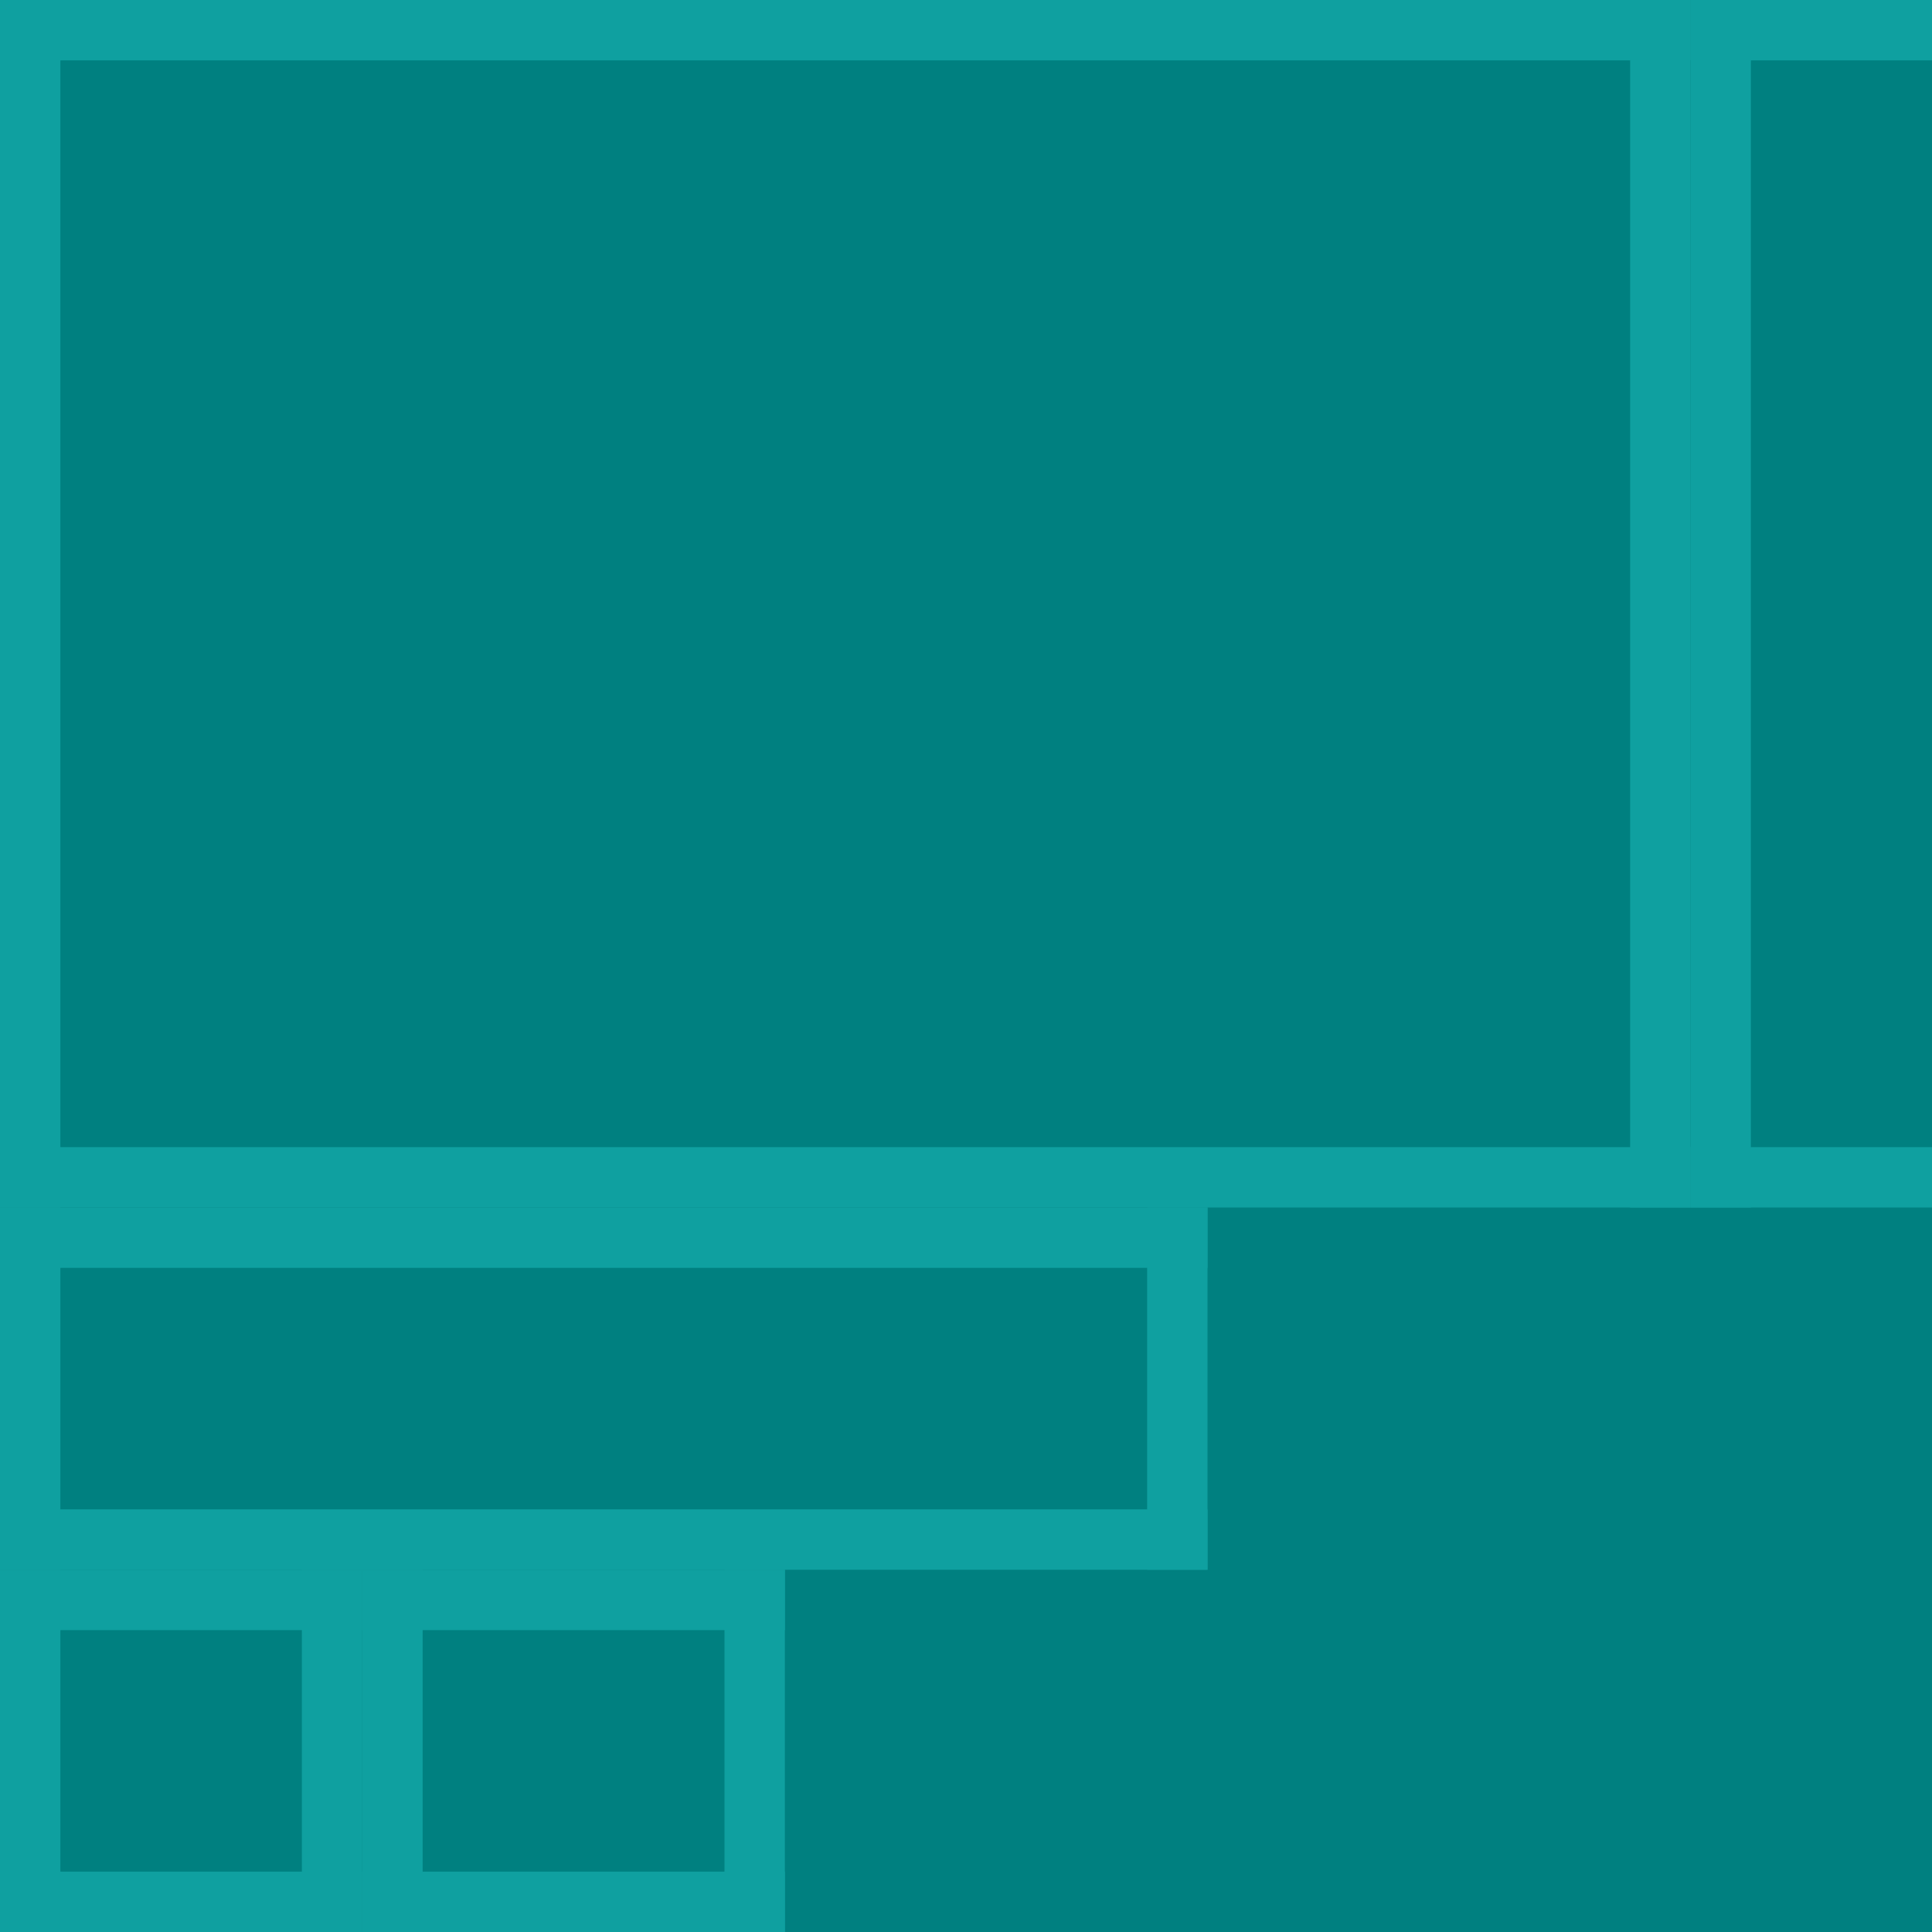 <?xml version="1.0" encoding="UTF-8" standalone="no"?>
<!-- Created with Inkscape (http://www.inkscape.org/) -->

<svg
   width="32"
   height="32"
   viewBox="0 0 32 32"
   version="1.1"
   id="svg1"
   inkscape:version="1.3.2 (091e20ef0f, 2023-11-25)"
   sodipodi:docname="crystal.svg"
   inkscape:export-filename="crystal-unlabelled.png"
   inkscape:export-xdpi="96"
   inkscape:export-ydpi="96"
   xmlns:inkscape="http://www.inkscape.org/namespaces/inkscape"
   xmlns:sodipodi="http://sodipodi.sourceforge.net/DTD/sodipodi-0.dtd"
   xmlns="http://www.w3.org/2000/svg"
   xmlns:svg="http://www.w3.org/2000/svg">
  <sodipodi:namedview
     id="namedview1"
     pagecolor="#ffffff"
     bordercolor="#000000"
     borderopacity="0.25"
     inkscape:showpageshadow="2"
     inkscape:pageopacity="0.0"
     inkscape:pagecheckerboard="0"
     inkscape:deskcolor="#d1d1d1"
     inkscape:document-units="px"
     showgrid="true"
     inkscape:zoom="18.484375"
     inkscape:cx="13.579036"
     inkscape:cy="16.852071"
     inkscape:window-width="2560"
     inkscape:window-height="1371"
     inkscape:window-x="0"
     inkscape:window-y="0"
     inkscape:window-maximized="1"
     inkscape:current-layer="layer3">
    <inkscape:grid
       id="grid1"
       units="px"
       originx="0"
       originy="0"
       spacingx="1"
       spacingy="1"
       empcolor="#0099e5"
       empopacity="0.302"
       color="#0099e5"
       opacity="0.149"
       empspacing="5"
       dotted="false"
       gridanglex="30"
       gridanglez="30"
       visible="true" />
  </sodipodi:namedview>
  <defs
     id="defs1">
    <clipPath
       clipPathUnits="userSpaceOnUse"
       id="clipPath97">
      <rect
         style="fill:#808080;fill-opacity:0.995;stroke:#53676c;stroke-width:0.865"
         id="rect98"
         width="24.031"
         height="28"
         x="51"
         y="-1" />
    </clipPath>
    <clipPath
       clipPathUnits="userSpaceOnUse"
       id="clipPath97-7">
      <rect
         style="fill:#808080;fill-opacity:0.995;stroke:#53676c;stroke-width:0.865"
         id="rect98-3"
         width="24.031"
         height="28"
         x="51"
         y="-1" />
    </clipPath>
    <clipPath
       clipPathUnits="userSpaceOnUse"
       id="clipPath57">
      <g
         id="use57"
         style="display:inline;mix-blend-mode:normal"
         inkscape:label="Clip Group">
        <rect
           style="display:none;fill:#808080;stroke-width:0.816;-inkscape-stroke:none"
           id="rect2"
           width="2"
           height="32"
           x="0"
           y="0"
           inkscape:label="west" />
        <rect
           style="display:none;opacity:1;mix-blend-mode:normal;fill:#808080;stroke-width:0.816;-inkscape-stroke:none"
           id="rect3"
           width="32"
           height="2"
           x="0"
           y="30"
           inkscape:label="south" />
        <rect
           style="display:none;fill:#808080;stroke-width:0.816;-inkscape-stroke:none"
           id="rect7"
           width="2"
           height="32"
           x="30"
           y="0"
           inkscape:label="east" />
        <rect
           style="display:none;opacity:1;mix-blend-mode:normal;fill:#808080;stroke-width:0.816;-inkscape-stroke:none"
           id="rect8"
           width="32"
           height="2"
           x="0"
           y="0"
           inkscape:label="north" />
        <rect
           style="display:inline;fill:#808080;stroke-width:3.266;-inkscape-stroke:none"
           id="rect9"
           width="32"
           height="32"
           x="0"
           y="0"
           inkscape:label="full" />
      </g>
    </clipPath>
  </defs>
  <g
     inkscape:groupmode="layer"
     id="layer1"
     inkscape:label="template"
     sodipodi:insensitive="true">
    <rect
       style="fill:#800000;fill-opacity:1;stroke-width:2.086;-inkscape-stroke:none"
       id="rect6"
       width="28"
       height="20"
       x="0"
       y="0" />
    <rect
       style="fill:#666666;stroke-width:0.935;-inkscape-stroke:none"
       id="rect12"
       width="28"
       height="1"
       x="0"
       y="0" />
    <rect
       style="fill:#666666;stroke-width:1.581;-inkscape-stroke:none"
       id="rect13"
       width="1"
       height="20"
       x="27"
       y="0" />
    <rect
       style="fill:#666666;stroke-width:1.581;-inkscape-stroke:none"
       id="rect1"
       width="1"
       height="20"
       x="0"
       y="0" />
    <rect
       style="fill:#666666;stroke-width:0.935;-inkscape-stroke:none"
       id="rect4"
       width="28"
       height="1"
       x="0"
       y="19" />
    <g
       id="g31"
       transform="rotate(90,26,26)">
      <rect
         style="fill:#808000;fill-opacity:1;stroke-width:0.788;-inkscape-stroke:none"
         id="rect5"
         width="20"
         height="4"
         x="0"
         y="20" />
      <rect
         style="fill:#666666;stroke-width:0.791;-inkscape-stroke:none"
         id="rect10"
         width="20"
         height="1"
         x="0"
         y="20" />
      <rect
         style="fill:#666666;stroke-width:0.707;-inkscape-stroke:none"
         id="rect11"
         width="1"
         height="4"
         x="19"
         y="20" />
      <rect
         style="fill:#666666;stroke-width:0.707;-inkscape-stroke:none"
         id="rect14"
         width="1"
         height="4"
         x="0"
         y="20" />
      <rect
         style="fill:#666666;stroke-width:0.791;-inkscape-stroke:none"
         id="rect15"
         width="20"
         height="1"
         x="0"
         y="23" />
    </g>
    <rect
       style="fill:#008080;fill-opacity:1;stroke-width:0.529;-inkscape-stroke:none"
       id="rect21"
       width="6"
       height="6"
       x="0"
       y="26" />
    <rect
       style="fill:#666666;stroke-width:0.433;-inkscape-stroke:none"
       id="rect22"
       width="6"
       height="1"
       x="0"
       y="26" />
    <rect
       style="fill:#666666;stroke-width:0.866;-inkscape-stroke:none"
       id="rect24"
       width="1"
       height="6"
       x="0"
       y="26" />
    <g
       id="g32"
       transform="translate(0,-4)">
      <rect
         style="fill:#008000;fill-opacity:1;stroke-width:0.966;-inkscape-stroke:none"
         id="rect16"
         width="20"
         height="6"
         x="0"
         y="24" />
      <rect
         style="fill:#666666;stroke-width:0.791;-inkscape-stroke:none"
         id="rect17"
         width="20"
         height="1"
         x="0"
         y="24" />
      <rect
         style="fill:#666666;stroke-width:0.866;-inkscape-stroke:none"
         id="rect19"
         width="1"
         height="6"
         x="0"
         y="24" />
      <rect
         style="fill:#666666;stroke-width:0.791;-inkscape-stroke:none"
         id="rect27"
         width="20"
         height="1"
         x="0"
         y="29" />
      <rect
         style="fill:#666666;stroke-width:0.866;-inkscape-stroke:none"
         id="rect28"
         width="1"
         height="6"
         x="19"
         y="24" />
    </g>
    <rect
       style="fill:#666666;stroke-width:0.433;-inkscape-stroke:none"
       id="rect29"
       width="6"
       height="1"
       x="0"
       y="31" />
    <rect
       style="fill:#666666;stroke-width:0.866;-inkscape-stroke:none"
       id="rect30"
       width="1"
       height="6"
       x="5"
       y="26" />
    <rect
       style="fill:#000080;fill-opacity:1;stroke-width:0.571;-inkscape-stroke:none"
       id="rect32"
       width="7"
       height="6"
       x="6"
       y="26" />
    <rect
       style="fill:#666666;stroke-width:0.468;-inkscape-stroke:none"
       id="rect34"
       width="7"
       height="1"
       x="6"
       y="26" />
    <rect
       style="fill:#666666;stroke-width:0.866;-inkscape-stroke:none"
       id="rect35"
       width="1"
       height="6"
       x="6"
       y="26" />
    <rect
       style="fill:#666666;stroke-width:0.468;-inkscape-stroke:none"
       id="rect36"
       width="7"
       height="1"
       x="6"
       y="31" />
    <rect
       style="fill:#666666;stroke-width:0.866;-inkscape-stroke:none"
       id="rect37"
       width="1"
       height="6"
       x="12"
       y="26" />
    <rect
       style="fill:#800080;fill-opacity:1;stroke-width:0.571;-inkscape-stroke:none"
       id="rect38"
       width="7"
       height="6"
       x="13"
       y="26" />
    <rect
       style="fill:#666666;stroke-width:0.468;-inkscape-stroke:none"
       id="rect39"
       width="7"
       height="1"
       x="13"
       y="26" />
    <rect
       style="fill:#666666;stroke-width:0.866;-inkscape-stroke:none"
       id="rect40"
       width="1"
       height="6"
       x="13"
       y="26" />
    <rect
       style="fill:#666666;stroke-width:0.468;-inkscape-stroke:none"
       id="rect41"
       width="7"
       height="1"
       x="13"
       y="31" />
    <rect
       style="fill:#666666;stroke-width:0.866;-inkscape-stroke:none"
       id="rect42"
       width="1"
       height="6"
       x="19"
       y="26" />
  </g>
  <g
     inkscape:groupmode="layer"
     id="layer2"
     inkscape:label="unlabelled"
     style="display:inline"
     transform="translate(-1,7)"
     sodipodi:insensitive="true">
    <rect
       style="display:inline;fill:#008080;fill-opacity:1;stroke-width:15.277;-inkscape-stroke:none"
       id="rect2-6-6"
       width="32"
       height="32"
       x="1"
       y="-7" />
    <rect
       style="font-variation-settings:normal;vector-effect:none;fill:#0fa0a0;fill-opacity:1;stroke-width:0.791;stroke-linecap:butt;stroke-linejoin:miter;stroke-miterlimit:4;stroke-dasharray:none;stroke-dashoffset:0;stroke-opacity:1;-inkscape-stroke:none;stop-color:#000000"
       id="rect12-7"
       width="28"
       height="1"
       x="1"
       y="-7" />
    <rect
       style="font-variation-settings:normal;vector-effect:none;fill:#0fa0a0;fill-opacity:1;stroke-width:0.791;stroke-linecap:butt;stroke-linejoin:miter;stroke-miterlimit:4;stroke-dasharray:none;stroke-dashoffset:0;stroke-opacity:1;-inkscape-stroke:none;stop-color:#000000"
       id="rect13-5"
       width="1"
       height="20"
       x="28"
       y="-7" />
    <rect
       style="font-variation-settings:normal;vector-effect:none;fill:#0fa0a0;fill-opacity:1;stroke-width:0.791;stroke-linecap:butt;stroke-linejoin:miter;stroke-miterlimit:4;stroke-dasharray:none;stroke-dashoffset:0;stroke-opacity:1;-inkscape-stroke:none;stop-color:#000000"
       id="rect1-9"
       width="1"
       height="20"
       x="1"
       y="-7" />
    <rect
       style="font-variation-settings:normal;vector-effect:none;fill:#0fa0a0;fill-opacity:1;stroke-width:0.791;stroke-linecap:butt;stroke-linejoin:miter;stroke-miterlimit:4;stroke-dasharray:none;stroke-dashoffset:0;stroke-opacity:1;-inkscape-stroke:none;stop-color:#000000"
       id="rect4-2"
       width="28"
       height="1"
       x="1"
       y="12" />
    <rect
       style="font-variation-settings:normal;vector-effect:none;fill:#0fa0a0;fill-opacity:1;stroke-width:0.791;stroke-linecap:butt;stroke-linejoin:miter;stroke-miterlimit:4;stroke-dasharray:none;stroke-dashoffset:0;stroke-opacity:1;-inkscape-stroke:none;stop-color:#000000"
       id="rect10-9"
       width="20"
       height="1"
       x="-7"
       y="-30"
       transform="rotate(90)" />
    <rect
       style="font-variation-settings:normal;vector-effect:none;fill:#0fa0a0;fill-opacity:1;stroke-width:0.791;stroke-linecap:butt;stroke-linejoin:miter;stroke-miterlimit:4;stroke-dasharray:none;stroke-dashoffset:0;stroke-opacity:1;-inkscape-stroke:none;stop-color:#000000"
       id="rect11-7"
       width="1"
       height="4"
       x="12"
       y="-33"
       transform="rotate(90)" />
    <rect
       style="font-variation-settings:normal;vector-effect:none;fill:#0fa0a0;fill-opacity:1;stroke-width:0.791;stroke-linecap:butt;stroke-linejoin:miter;stroke-miterlimit:4;stroke-dasharray:none;stroke-dashoffset:0;stroke-opacity:1;-inkscape-stroke:none;stop-color:#000000"
       id="rect14-3"
       width="1"
       height="4"
       x="-7"
       y="-33"
       transform="rotate(90)" />
    <rect
       style="font-variation-settings:normal;vector-effect:none;fill:#0fa0a0;fill-opacity:1;stroke-width:0.791;stroke-linecap:butt;stroke-linejoin:miter;stroke-miterlimit:4;stroke-dasharray:none;stroke-dashoffset:0;stroke-opacity:1;-inkscape-stroke:none;stop-color:#000000"
       id="rect22-2"
       width="6"
       height="1"
       x="1"
       y="19" />
    <rect
       style="font-variation-settings:normal;vector-effect:none;fill:#0fa0a0;fill-opacity:1;stroke-width:0.791;stroke-linecap:butt;stroke-linejoin:miter;stroke-miterlimit:4;stroke-dasharray:none;stroke-dashoffset:0;stroke-opacity:1;-inkscape-stroke:none;stop-color:#000000"
       id="rect24-9"
       width="1"
       height="6"
       x="1"
       y="19" />
    <rect
       style="font-variation-settings:normal;vector-effect:none;fill:#0fa0a0;fill-opacity:1;stroke-width:0.791;stroke-linecap:butt;stroke-linejoin:miter;stroke-miterlimit:4;stroke-dasharray:none;stroke-dashoffset:0;stroke-opacity:1;-inkscape-stroke:none;stop-color:#000000"
       id="rect17-9"
       width="20"
       height="1"
       x="1"
       y="13" />
    <rect
       style="font-variation-settings:normal;vector-effect:none;fill:#0fa0a0;fill-opacity:1;stroke-width:0.791;stroke-linecap:butt;stroke-linejoin:miter;stroke-miterlimit:4;stroke-dasharray:none;stroke-dashoffset:0;stroke-opacity:1;-inkscape-stroke:none;stop-color:#000000"
       id="rect19-4"
       width="1"
       height="6"
       x="1"
       y="13" />
    <rect
       style="font-variation-settings:normal;vector-effect:none;fill:#0fa0a0;fill-opacity:1;stroke-width:0.791;stroke-linecap:butt;stroke-linejoin:miter;stroke-miterlimit:4;stroke-dasharray:none;stroke-dashoffset:0;stroke-opacity:1;-inkscape-stroke:none;stop-color:#000000"
       id="rect27-7"
       width="20"
       height="1"
       x="1"
       y="18" />
    <rect
       style="font-variation-settings:normal;vector-effect:none;fill:#0fa0a0;fill-opacity:1;stroke-width:0.791;stroke-linecap:butt;stroke-linejoin:miter;stroke-miterlimit:4;stroke-dasharray:none;stroke-dashoffset:0;stroke-opacity:1;-inkscape-stroke:none;stop-color:#000000"
       id="rect28-8"
       width="1"
       height="6"
       x="20"
       y="13" />
    <rect
       style="font-variation-settings:normal;vector-effect:none;fill:#0fa0a0;fill-opacity:1;stroke-width:0.791;stroke-linecap:butt;stroke-linejoin:miter;stroke-miterlimit:4;stroke-dasharray:none;stroke-dashoffset:0;stroke-opacity:1;-inkscape-stroke:none;stop-color:#000000"
       id="rect29-4"
       width="6"
       height="1"
       x="1"
       y="24" />
    <rect
       style="font-variation-settings:normal;vector-effect:none;fill:#0fa0a0;fill-opacity:1;stroke-width:0.791;stroke-linecap:butt;stroke-linejoin:miter;stroke-miterlimit:4;stroke-dasharray:none;stroke-dashoffset:0;stroke-opacity:1;-inkscape-stroke:none;stop-color:#000000"
       id="rect30-5"
       width="1"
       height="6"
       x="6"
       y="19" />
    <rect
       style="font-variation-settings:normal;vector-effect:none;fill:#0fa0a0;fill-opacity:1;stroke-width:0.791;stroke-linecap:butt;stroke-linejoin:miter;stroke-miterlimit:4;stroke-dasharray:none;stroke-dashoffset:0;stroke-opacity:1;-inkscape-stroke:none;stop-color:#000000"
       id="rect34-3"
       width="7"
       height="1"
       x="7"
       y="19" />
    <rect
       style="font-variation-settings:normal;vector-effect:none;fill:#0fa0a0;fill-opacity:1;stroke-width:0.791;stroke-linecap:butt;stroke-linejoin:miter;stroke-miterlimit:4;stroke-dasharray:none;stroke-dashoffset:0;stroke-opacity:1;-inkscape-stroke:none;stop-color:#000000"
       id="rect35-6"
       width="1"
       height="6"
       x="7"
       y="19" />
    <rect
       style="font-variation-settings:normal;vector-effect:none;fill:#0fa0a0;fill-opacity:1;stroke-width:0.791;stroke-linecap:butt;stroke-linejoin:miter;stroke-miterlimit:4;stroke-dasharray:none;stroke-dashoffset:0;stroke-opacity:1;-inkscape-stroke:none;stop-color:#000000"
       id="rect36-1"
       width="7"
       height="1"
       x="7"
       y="24" />
    <rect
       style="font-variation-settings:normal;vector-effect:none;fill:#0fa0a0;fill-opacity:1;stroke-width:0.791;stroke-linecap:butt;stroke-linejoin:miter;stroke-miterlimit:4;stroke-dasharray:none;stroke-dashoffset:0;stroke-opacity:1;-inkscape-stroke:none;stop-color:#000000"
       id="rect37-0"
       width="1"
       height="6"
       x="13"
       y="19" />
  </g>
  <g
     inkscape:groupmode="layer"
     id="layer3"
     inkscape:label="labelled"
     style="display:none">
    <rect
       style="display:inline;fill:#76b6b6;fill-opacity:1;stroke-width:10.328;-inkscape-stroke:none"
       id="rect2-6-6-6"
       width="26"
       height="18"
       x="1"
       y="1" />
  </g>
</svg>
